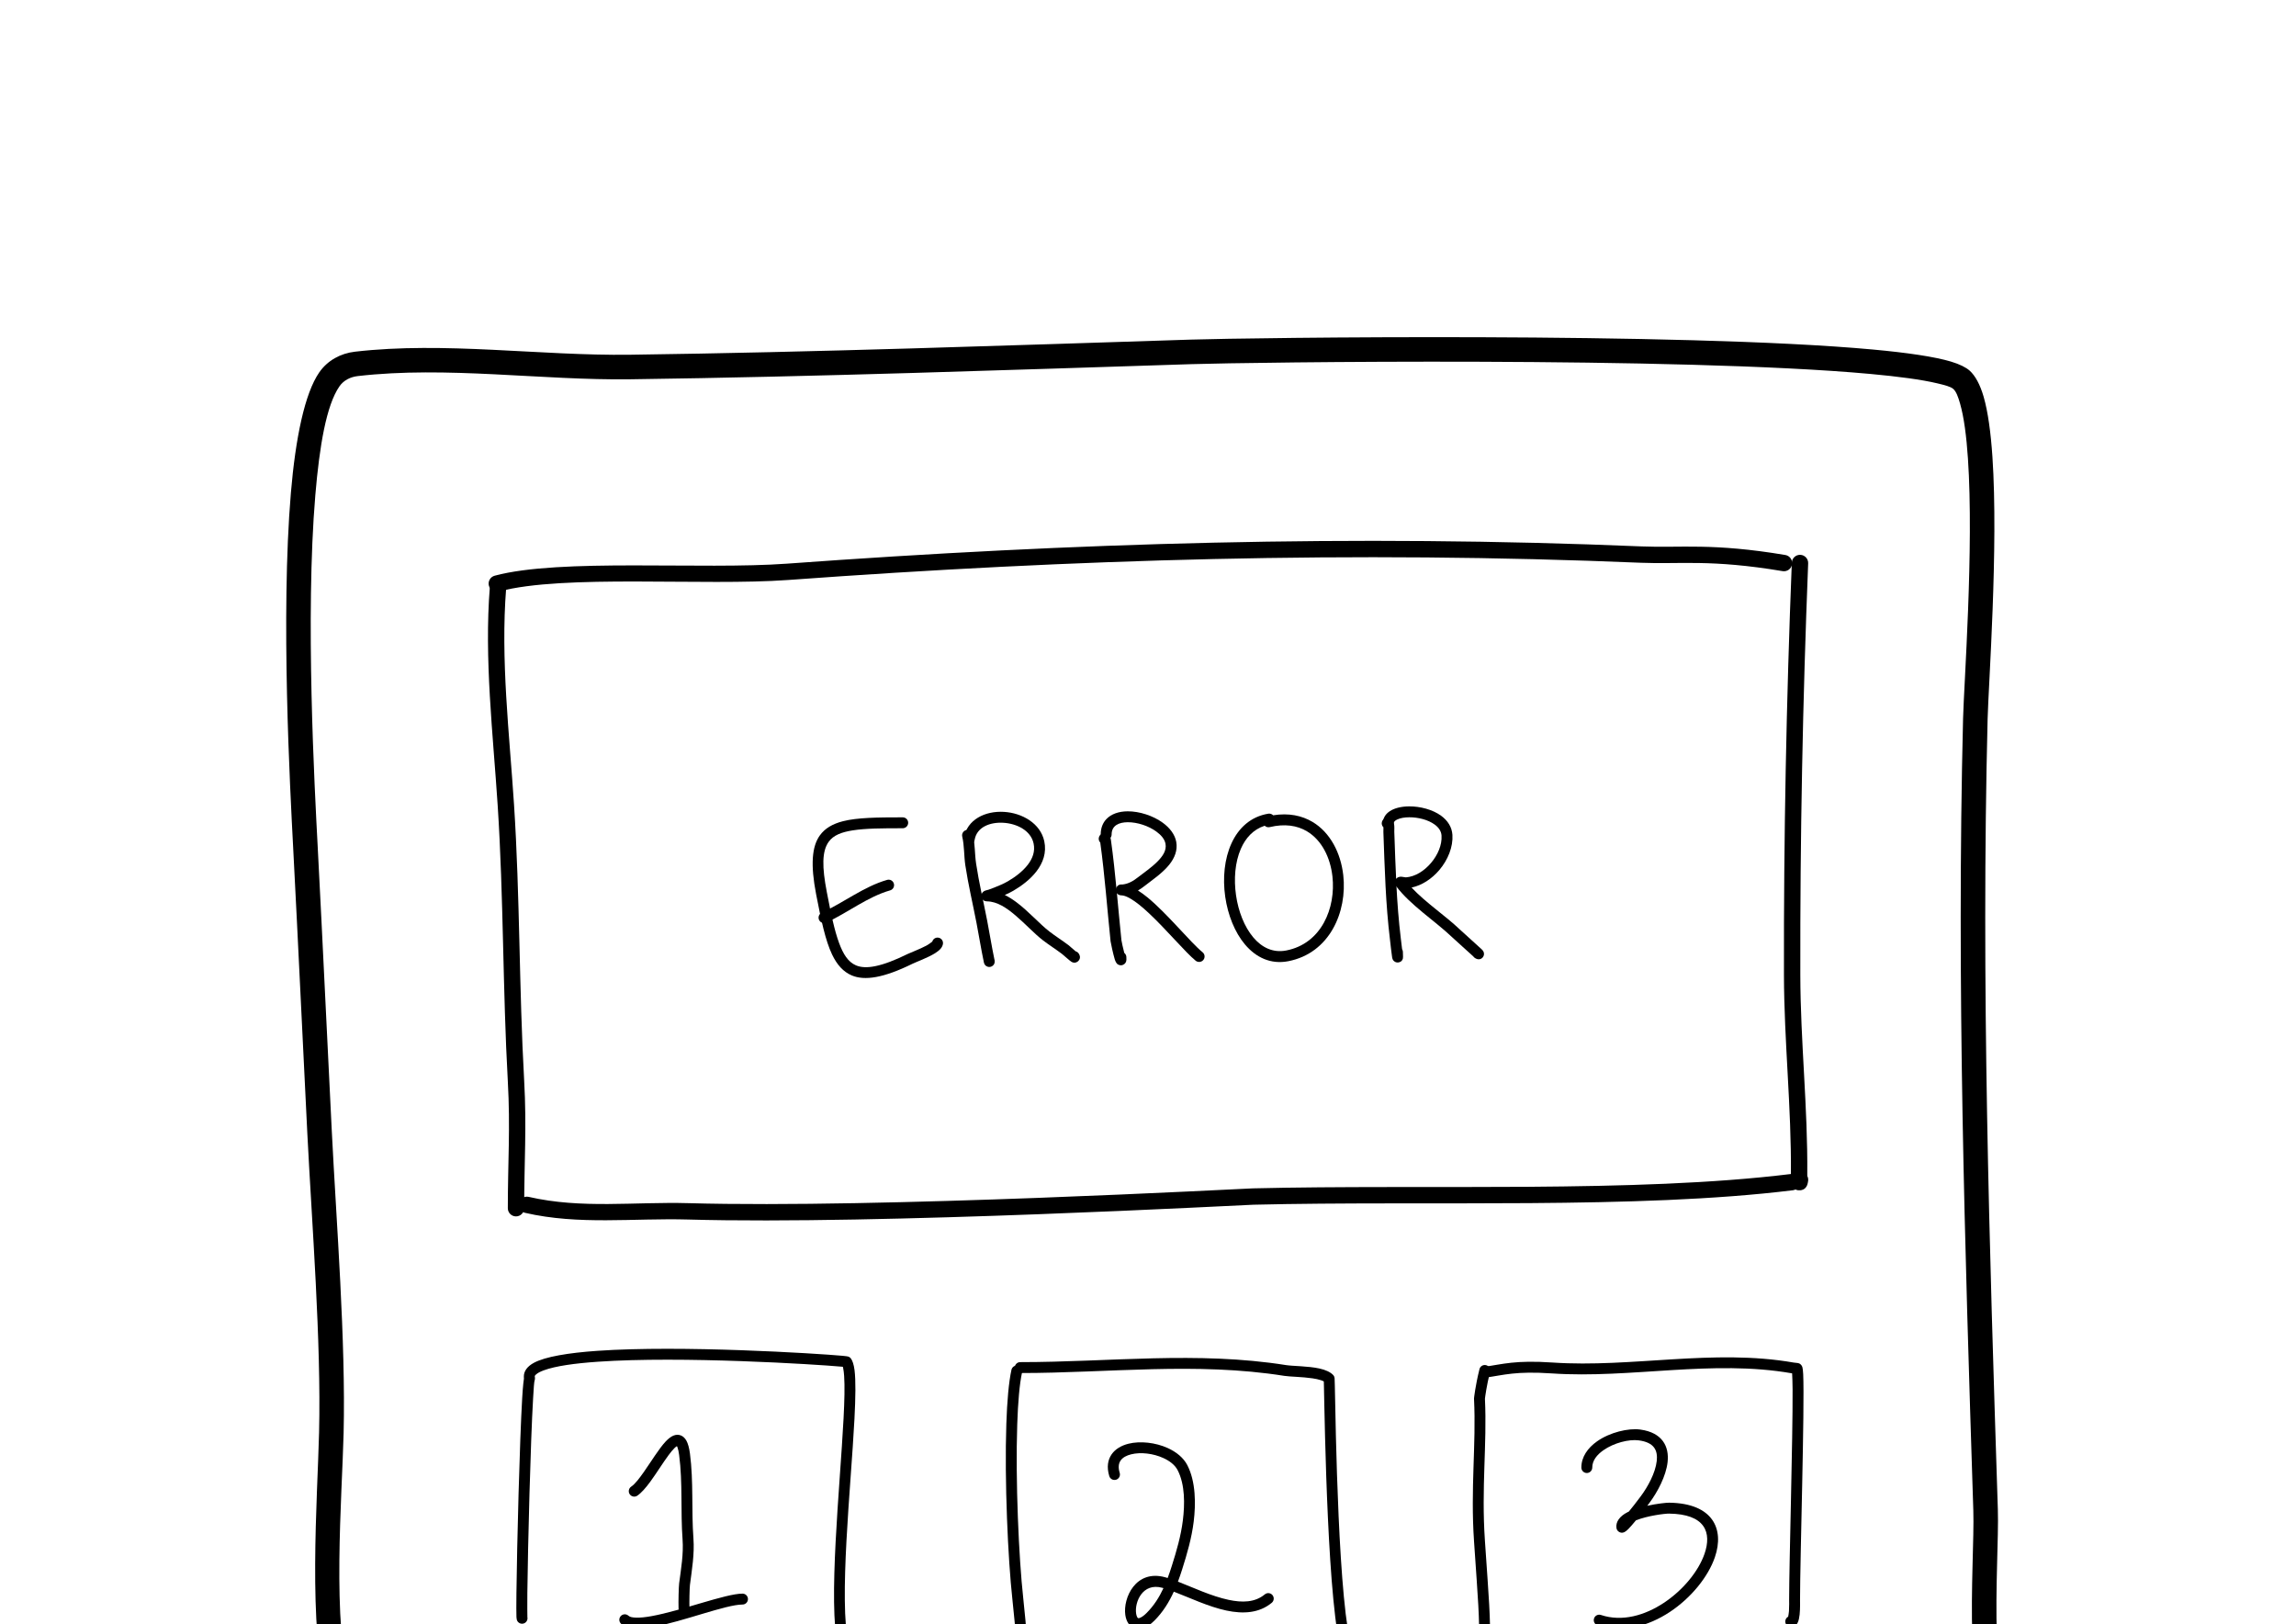 <?xml version="1.0" encoding="UTF-8" standalone="no"?>
<!DOCTYPE svg PUBLIC "-//W3C//DTD SVG 1.1//EN" "http://www.w3.org/Graphics/SVG/1.1/DTD/svg11.dtd">
<svg width="100%" height="100%" viewBox="0 0 3508 2481" version="1.1" xmlns="http://www.w3.org/2000/svg" xmlns:xlink="http://www.w3.org/1999/xlink" xml:space="preserve" xmlns:serif="http://www.serif.com/" style="fill-rule:evenodd;clip-rule:evenodd;stroke-linejoin:round;stroke-miterlimit:2;">
    <g transform="matrix(1,0.013,-0.013,0.996,-27.029,3.489)">
        <path d="M596.352,2575.45C565.702,2483.6 579.44,2281.53 580.457,2187.03C581.984,2045.23 565.32,1865.81 556.394,1724.32C546.44,1566.54 539.385,1445.22 529.131,1287.49C523.442,1199.99 505.337,935.093 518.553,749.05C523.94,673.222 533.647,610.926 553.221,581.827C559.549,572.42 569.837,567.171 580.968,565.733C716.684,548.19 861.213,568.824 997.92,565.188C1283.08,557.604 1569.56,543.645 1854.68,530.793C1943.74,526.778 2599.03,509.17 2891.93,532.315C2934.86,535.707 2969.82,539.936 2993.76,545.297C3005.89,548.015 3014.62,550.161 3018.61,553.645C3023.2,557.657 3026.15,565.636 3029.25,575.928C3035.55,596.856 3039.65,626.131 3042.37,659.97C3053.41,797.158 3040.73,1006.61 3040.12,1058.66C3035.36,1465.21 3053.32,1867.73 3071.56,2273.06C3073.41,2314.24 3069.12,2395.4 3072.59,2466.92C3075.06,2517.99 3081.99,2564.33 3096.26,2590.47C3101.23,2599.58 3112.64,2602.92 3121.71,2597.93C3130.79,2592.94 3134.12,2581.49 3129.14,2572.38C3116.78,2549.73 3112.19,2509.33 3110.05,2465.09C3106.58,2393.62 3110.87,2312.52 3109.02,2271.36C3090.82,1866.74 3072.86,1464.94 3077.62,1059.11C3078.24,1006.6 3090.88,795.323 3079.75,656.941C3076.78,619.92 3072.04,587.932 3065.14,565.037C3059.44,546.103 3051.67,532.634 3043.23,525.254C3037.81,520.518 3028.16,515.603 3014.26,511.658C2989.36,504.591 2947.86,498.974 2894.87,494.787C2600.67,471.539 1942.45,489.154 1853,493.186C1568.1,506.029 1281.85,519.979 996.927,527.557C858.975,531.226 713.13,510.694 576.178,528.397C554.324,531.222 534.567,542.29 522.142,560.761C500.356,593.15 487.144,661.971 481.148,746.372C467.807,934.187 485.967,1201.6 491.71,1289.95C501.963,1447.65 509.016,1568.94 518.969,1726.7C527.842,1867.34 544.477,2045.68 542.959,2186.63C541.909,2284.15 529.164,2492.62 560.794,2587.4C564.081,2597.25 574.717,2602.57 584.529,2599.27C594.342,2595.97 599.639,2585.3 596.352,2575.45Z"/>
    </g>
    <g transform="matrix(1,0,0,1,-5.22,17)">
        <g transform="matrix(1,0,0,1,-12.067,-12.298)">
            <path d="M765.72,891.742C756.908,1001.76 770.579,1116.46 777.72,1226.3C786.835,1366.52 785.322,1507.27 793.192,1647.56C797.136,1717.87 793.172,1770.86 793.172,1840.99C793.172,1847.89 798.773,1853.49 805.672,1853.49C812.571,1853.49 818.172,1847.89 818.172,1840.99C818.172,1770.35 822.125,1716.98 818.152,1646.16C810.278,1505.8 811.788,1364.98 802.667,1224.68C795.603,1116.03 781.923,1002.57 790.64,893.738C791.191,886.861 786.055,880.83 779.178,880.28C772.301,879.729 766.271,884.865 765.72,891.742Z"/>
        </g>
        <g transform="matrix(1,0,0,1,-11.067,-11.298)">
            <path d="M778.587,897.888C877.699,871.233 1091.62,889.696 1220.58,880.285C1657.64,848.391 2083.8,835.583 2523.99,854.001C2582.12,856.433 2629.91,848.329 2739.9,866.77C2746.7,867.911 2753.15,863.313 2754.29,856.509C2755.43,849.705 2750.84,843.255 2744.03,842.114C2632.47,823.409 2584,831.49 2525.03,829.022C2083.88,810.564 1656.78,823.387 1218.76,855.351C1088.43,864.862 872.26,846.808 772.094,873.746C765.432,875.538 761.478,882.401 763.27,889.063C765.061,895.726 771.925,899.68 778.587,897.888Z"/>
        </g>
        <g transform="matrix(0.955,0.038,-0.042,1.055,185.539,-195.213)">
            <path d="M2780.55,1771.65C2781.82,1773.67 2782.44,1776.05 2782.19,1778.53C2781.76,1782.82 2780.89,1784.96 2780.51,1785.7C2777.69,1791.3 2773.02,1792.3 2770.32,1792.65C2766.59,1793.12 2759.82,1792.89 2756.3,1785.42C2755.93,1784.64 2755.35,1783.03 2755.04,1780.81C2754.6,1777.72 2754.3,1771.54 2754.24,1769.76C2750.92,1673.6 2734.88,1577.97 2730.45,1482.13C2721.28,1283.69 2716.81,1084.44 2716.81,885.817C2716.81,879.282 2722.67,873.977 2729.89,873.977C2737.11,873.977 2742.97,879.282 2742.97,885.817C2742.97,1084.11 2747.44,1283.03 2756.59,1481.14C2761.02,1577.06 2777.07,1672.78 2780.39,1769.02C2780.41,1769.47 2780.47,1770.47 2780.55,1771.65Z"/>
        </g>
        <g transform="matrix(1,0,0,1,-28.067,-6.298)">
            <path d="M835.439,1842.03C917.864,1861.03 1000.67,1849.89 1084.4,1852.26C1374.98,1860.51 1931.52,1830.06 1948.35,1829.65C2213.52,1823.23 2534.23,1836.93 2772.56,1807.56C2779.41,1806.72 2784.28,1800.47 2783.44,1793.63C2782.6,1786.78 2776.35,1781.9 2769.5,1782.75C2531.88,1812.03 2212.13,1798.26 1947.74,1804.66C1930.94,1805.07 1375.25,1835.51 1085.11,1827.27C1003.04,1824.95 921.849,1836.29 841.054,1817.67C834.332,1816.12 827.616,1820.32 826.066,1827.04C824.517,1833.76 828.716,1840.48 835.439,1842.03Z"/>
        </g>
    </g>
    <path d="M805.792,2470.41C806.579,2474.21 804.616,2478.17 800.915,2479.76C796.689,2481.57 791.785,2479.61 789.971,2475.38C789.757,2474.89 789.216,2473.18 789.077,2470.26C788.833,2465.14 788.836,2451.89 789.05,2433.29C789.899,2359.8 793.956,2201.75 797.866,2135.29C798.922,2117.33 800.251,2105.58 801.232,2102.97C802.849,2098.66 807.657,2096.48 811.963,2098.1C816.268,2099.71 818.452,2104.52 816.835,2108.83C816.004,2111.04 815.399,2121.05 814.504,2136.27C810.604,2202.56 806.562,2360.18 805.716,2433.49C805.495,2452.65 805.765,2468.89 805.792,2470.41Z"/>
    <g transform="matrix(1.254,0,0,1.142,-316.906,-272.945)">
        <path d="M1279.66,2067.32L1277.9,2067.14C1245.76,2063.95 1083,2052.78 981.341,2060.54C952.991,2062.7 929.492,2066.27 915.242,2072.06C911.265,2073.68 908.101,2075.39 905.977,2077.43C905.041,2078.32 904.264,2079.13 904.264,2080.22C904.264,2084.25 901.287,2087.52 897.62,2087.52C893.954,2087.52 890.977,2084.25 890.977,2080.22C890.977,2073.42 894.835,2066.93 903.281,2061.95C917.023,2053.85 945.165,2048.67 980.42,2045.98C1082.81,2038.16 1246.72,2049.39 1279.09,2052.6C1283.07,2053 1285.42,2053.4 1285.92,2053.57C1288.1,2054.27 1289.03,2055.63 1289.43,2056.2C1291.33,2058.97 1293.01,2064.2 1293.88,2071.74C1295.47,2085.55 1295.12,2108.7 1293.78,2137.14C1289.41,2229.48 1274.53,2379.06 1286.69,2439.79C1287.48,2443.72 1285.21,2447.62 1281.63,2448.48C1278.05,2449.35 1274.5,2446.86 1273.71,2442.92C1261.4,2381.41 1276.09,2229.9 1280.51,2136.38C1281.62,2112.85 1282.08,2093.08 1281.21,2079.51C1280.94,2075.33 1280.56,2071.79 1280,2068.97C1279.88,2068.37 1279.78,2067.82 1279.66,2067.32Z"/>
    </g>
    <g transform="matrix(-0.999,0.049,0.049,0.999,3057.1,-47.987)">
        <path d="M1614.45,2063.49C1619.53,2082.08 1623.46,2111.24 1626.3,2145.5C1633.51,2232.28 1633.95,2352.18 1630.21,2413.48C1624.07,2513.96 1630.78,2540.73 1614.31,2590.06C1612.86,2594.43 1608.13,2596.78 1603.77,2595.33C1599.41,2593.87 1597.05,2589.15 1598.51,2584.79C1614.57,2536.65 1607.59,2510.5 1613.57,2412.46C1617.28,2351.72 1616.84,2232.88 1609.69,2146.88C1606.95,2113.88 1603.26,2085.78 1598.37,2067.88C1597.16,2063.44 1599.78,2058.85 1604.21,2057.64C1608.65,2056.43 1613.24,2059.05 1614.45,2063.49Z"/>
    </g>
    <g transform="matrix(1.01,0,0,1.008,-96.395,14.39)">
        <path d="M2098.04,2079.24C2096.81,2078.55 2095.33,2077.98 2093.72,2077.43C2089.98,2076.16 2085.56,2075.26 2080.88,2074.57C2065.22,2072.25 2046.89,2072.21 2038.29,2070.84C1904.77,2049.58 1772.34,2066.56 1638.75,2066.56C1634.2,2066.56 1630.51,2062.86 1630.51,2058.3C1630.51,2053.74 1634.2,2050.03 1638.75,2050.03C1773.2,2050.03 1906.5,2033.12 2040.88,2054.52C2050.99,2056.13 2074.44,2055.94 2091.4,2059.68C2100.52,2061.7 2107.95,2065.05 2112.12,2069.47C2112.46,2069.83 2113.98,2071.21 2114.34,2074.34C2114.42,2075.08 2114.55,2078.74 2114.68,2084.84C2115.89,2141.12 2119.73,2422.63 2141.66,2488.35C2143.11,2492.67 2140.78,2497.36 2136.46,2498.81C2132.14,2500.25 2127.47,2497.91 2126.02,2493.59C2103.82,2427.07 2099.41,2142.16 2098.19,2085.19C2098.14,2082.96 2098.09,2080.86 2098.04,2079.24Z"/>
    </g>
    <g transform="matrix(1,0,0,1,-57.059,33.869)">
        <path d="M2325.86,2102.88C2329.23,2173.12 2320.24,2238.13 2325.82,2319.67C2332.5,2417.32 2333.93,2428.87 2333.93,2483.81C2333.93,2488.41 2330.19,2492.15 2325.59,2492.15C2320.99,2492.15 2317.26,2488.41 2317.26,2483.81C2317.26,2429.25 2315.83,2417.78 2309.2,2320.8C2303.59,2238.89 2312.65,2173.62 2309.18,2103.01C2309.16,2102.59 2309.18,2102.16 2309.22,2101.74C2309.22,2101.74 2311.09,2083.67 2317.5,2057.68C2318.61,2053.22 2323.12,2050.49 2327.59,2051.59C2332.06,2052.69 2334.79,2057.21 2333.68,2061.68C2328.26,2083.67 2326.24,2099.68 2325.86,2102.88Z"/>
    </g>
    <g transform="matrix(1.058,0,0,1.024,-216.716,-16.057)">
        <path d="M2792.86,2064.48L2792.75,2064.46C2677.35,2043.51 2559.57,2072.56 2445.93,2064.57C2393.45,2060.88 2376.15,2067.11 2350.7,2070.74C2346.39,2071.36 2342.41,2068.24 2341.82,2063.8C2341.22,2059.35 2344.24,2055.24 2348.54,2054.62C2374.86,2050.87 2392.75,2044.52 2447,2048.33C2561.11,2056.36 2679.36,2027.42 2795.22,2048.39C2795.95,2048.47 2800.11,2048.93 2800.97,2049.07C2803.81,2049.55 2805.12,2051.04 2805.37,2051.3C2806.07,2052 2807.1,2053.26 2807.73,2055.46C2808.16,2056.98 2808.62,2060.52 2808.86,2065.81C2811.09,2114.33 2804.3,2342.01 2804.3,2402.13C2804.3,2404.43 2804.62,2415.48 2803.71,2424.35C2803.23,2429.08 2802.33,2433.27 2801.12,2435.93C2798.2,2442.43 2793.43,2444.06 2788.46,2442.41C2784.33,2441.03 2782.05,2436.44 2783.38,2432.17C2784.03,2430.09 2785.42,2428.46 2787.14,2427.5C2787.53,2425.48 2788.15,2421.89 2788.32,2419.22C2788.79,2411.8 2788.55,2403.97 2788.55,2402.13C2788.55,2348.76 2793.92,2163.16 2793.54,2088.55C2793.49,2078.51 2793.12,2069.56 2792.86,2064.48ZM2792.99,2426.83L2793.3,2426.92C2793.2,2426.89 2793.09,2426.85 2792.99,2426.83Z"/>
    </g>
    <g transform="matrix(1.34,0,0,1.256,-398.681,-542.978)">
        <path d="M1069.34,2191.18C1068.64,2191.68 1067.59,2192.47 1066.83,2193.26C1064.58,2195.57 1062.19,2198.72 1059.69,2202.34C1053.12,2211.84 1045.91,2224.36 1038.96,2234.47C1033.84,2241.93 1028.75,2248.12 1024.18,2251.44C1021.34,2253.5 1017.47,2252.72 1015.54,2249.69C1013.61,2246.66 1014.34,2242.53 1017.18,2240.47C1021.68,2237.21 1026.56,2230.32 1031.65,2222.58C1040.23,2209.51 1049.07,2194.01 1056.48,2185.57C1059.67,2181.93 1062.78,2179.47 1065.49,2178.33C1068.54,2177.05 1071.39,2177.09 1073.99,2178.24C1076.22,2179.24 1078.44,2181.17 1080.22,2184.65C1081.87,2187.87 1083.31,2192.92 1084.22,2200.27C1088.39,2234.12 1085.82,2269.38 1088.18,2303.57C1089.48,2322.39 1086.48,2341.18 1084.22,2359.83C1083.75,2363.72 1083.35,2382.13 1083.68,2389C1084.31,2390.44 1084.47,2392.12 1084,2393.76C1082.67,2398.41 1079.33,2398.74 1078.22,2398.81C1076.52,2398.92 1073.42,2398.58 1071.93,2394.4C1071.69,2393.73 1071.31,2391.58 1071.21,2388.47C1070.95,2380.23 1071.4,2362.12 1071.88,2358.12C1074.04,2340.36 1077.02,2322.47 1075.78,2304.54C1073.43,2270.61 1076.04,2235.61 1071.89,2202C1071.4,2198.05 1070.79,2194.98 1070,2192.69C1069.82,2192.17 1069.57,2191.62 1069.34,2191.18ZM1072.21,2389.55L1072.21,2389.55L1072.22,2389.52L1072.21,2389.55Z"/>
    </g>
    <g transform="matrix(1.34,0,0,1.256,-398.681,-546.747)">
        <path d="M1005.71,2410.26C1008.63,2413.1 1012.89,2414.99 1018.34,2415.71C1024.76,2416.56 1033.14,2415.83 1042.62,2414C1076.32,2407.51 1125.31,2386.84 1144.13,2386.84C1147.56,2386.84 1150.34,2383.87 1150.34,2380.2C1150.34,2376.54 1147.56,2373.57 1144.13,2373.57C1124.91,2373.57 1074.81,2394.32 1040.41,2400.94C1033.63,2402.25 1027.51,2402.99 1022.47,2402.76C1018.83,2402.61 1015.86,2402.18 1014.09,2400.45C1011.55,2397.99 1007.62,2398.18 1005.31,2400.89C1002.99,2403.59 1003.17,2407.79 1005.71,2410.26Z"/>
    </g>
    <g transform="matrix(1.205,0,0,1.144,-409.701,-323.423)">
        <path d="M1820.55,2389.87C1822.43,2384.59 1824.14,2379.23 1825.76,2373.85C1831.79,2353.81 1837.37,2333.68 1839.81,2312.85C1842.27,2291.89 1842.76,2265.3 1833.15,2245.8C1829.68,2238.78 1822.9,2233.42 1814.98,2229.63C1802.23,2223.53 1786.39,2221.53 1774.23,2224.71C1768.52,2226.2 1763.64,2228.78 1760.84,2233.05C1758.18,2237.12 1757.74,2242.61 1759.73,2249.57C1760.83,2253.42 1758.76,2257.49 1755.11,2258.65C1751.45,2259.81 1747.59,2257.62 1746.49,2253.78C1742.98,2241.51 1744.77,2231.94 1749.45,2224.78C1754.01,2217.82 1761.6,2212.99 1770.9,2210.56C1785.75,2206.68 1805.13,2208.91 1820.69,2216.36C1831.63,2221.59 1840.65,2229.39 1845.42,2239.08C1856.26,2261.08 1856.31,2290.99 1853.54,2314.64C1850.99,2336.35 1845.24,2357.36 1838.94,2378.25C1837.28,2383.79 1835.51,2389.3 1833.58,2394.73C1852.86,2402.62 1875.94,2414.16 1897.9,2419.07C1914.84,2422.86 1931.11,2422.74 1943.68,2411.75C1946.62,2409.18 1950.98,2409.61 1953.42,2412.7C1955.86,2415.8 1955.45,2420.4 1952.51,2422.97C1936.67,2436.81 1916.37,2438.1 1895.03,2433.33C1872.19,2428.22 1848.15,2416.07 1828.33,2408.12C1822.26,2422.18 1814.53,2435.36 1803.75,2446.74C1793.66,2457.37 1785.16,2459.18 1779.43,2457.49C1772.93,2455.56 1768.1,2448.83 1766.82,2439.16C1763.82,2416.55 1779.94,2378.11 1817.31,2388.87C1818.37,2389.17 1819.45,2389.5 1820.55,2389.87ZM1815.21,2403.39C1814.69,2403.22 1814.18,2403.07 1813.67,2402.93C1788.7,2395.74 1778.51,2422.04 1780.52,2437.14C1780.74,2438.83 1781.12,2440.36 1781.71,2441.64C1782.09,2442.46 1782.44,2443.24 1783.17,2443.45C1783.98,2443.69 1784.9,2443.34 1786.02,2442.8C1788.37,2441.68 1790.98,2439.58 1793.96,2436.43C1803.22,2426.68 1809.91,2415.4 1815.21,2403.39Z"/>
    </g>
    <g transform="matrix(1.324,0,0,1.324,-859.885,-690.773)">
        <path d="M2529.15,2265.73C2532.97,2261.09 2537.65,2255.16 2543.02,2247.92C2550.99,2237.18 2559.77,2221.3 2561.32,2207.36C2561.96,2201.57 2561.36,2196.15 2558.25,2191.94C2555.04,2187.59 2549.31,2184.77 2540.54,2183.61C2529.28,2182.11 2511.83,2186.47 2499.64,2195.08C2492.4,2200.18 2486.91,2206.79 2486.91,2214.98C2486.91,2218.45 2484.09,2221.28 2480.61,2221.28C2477.14,2221.28 2474.32,2218.45 2474.32,2214.98C2474.32,2202.78 2481.61,2192.39 2492.38,2184.79C2507.2,2174.33 2528.51,2169.3 2542.2,2171.13C2555.36,2172.88 2563.55,2177.93 2568.38,2184.45C2573.3,2191.12 2574.85,2199.58 2573.83,2208.75C2572.05,2224.74 2562.27,2243.09 2553.13,2255.42C2552.19,2256.68 2551.29,2257.9 2550.4,2259.07C2561.7,2256.61 2572.35,2255.49 2575.65,2255.53C2601.52,2255.88 2617.13,2263.81 2625.14,2275.01C2633.39,2286.54 2634.04,2302.05 2628.4,2318.46C2620.68,2340.93 2601.11,2365.26 2576.44,2381.59C2551.36,2398.17 2521.14,2406.41 2492.95,2397.02C2489.65,2395.92 2487.87,2392.36 2488.97,2389.06C2490.06,2385.76 2493.63,2383.98 2496.93,2385.08C2521.46,2393.25 2547.66,2385.53 2569.49,2371.09C2591.72,2356.38 2609.54,2334.62 2616.5,2314.37C2620.64,2302.29 2620.98,2290.82 2614.9,2282.34C2608.59,2273.51 2595.87,2268.39 2575.48,2268.12C2570.97,2268.06 2550.87,2270.45 2537.29,2275.91C2533.52,2280.52 2530.76,2283.61 2528.87,2285.56C2526.12,2288.39 2524.23,2289.44 2523.51,2289.71C2520.95,2290.67 2519.12,2289.95 2517.97,2289.3C2516.38,2288.39 2515.14,2286.94 2514.81,2284.64C2513.82,2277.71 2518.53,2271.12 2527.54,2266.52C2528.06,2266.25 2528.6,2265.99 2529.15,2265.73Z"/>
    </g>
    <g transform="matrix(1,0,0,1,46.087,16.58)">
        <g transform="matrix(0.928,0,0,0.926,-789.621,149.362)">
            <path d="M2336.15,1374.16C2337.31,1369.91 2341.44,1367.05 2345.93,1367.62C2350.85,1368.23 2354.35,1372.74 2353.73,1377.66C2353.4,1380.3 2352.19,1383.17 2349.79,1385.97C2347.75,1388.34 2344.62,1390.87 2340.75,1393.3C2328.92,1400.72 2309.11,1407.98 2303.69,1410.66C2255.92,1434.2 2224.8,1439.04 2203.41,1429.88C2189.66,1424 2179.28,1412.49 2171.12,1395.32C2160.29,1372.53 2153.18,1339.02 2144.93,1296.24C2135.46,1247.14 2137.96,1217.32 2150.91,1199.13C2159.27,1187.4 2171.93,1179.89 2189.45,1175.47C2212.66,1169.61 2245.14,1169.15 2287.47,1169.15C2292.43,1169.15 2296.45,1173.18 2296.45,1178.15C2296.45,1183.12 2292.43,1187.15 2287.47,1187.15C2253.57,1187.15 2226.23,1187.32 2205.15,1190.65C2186.63,1193.58 2173.33,1198.65 2165.54,1209.58C2154.45,1225.15 2154.46,1250.79 2162.57,1292.82C2169.18,1327.11 2174.89,1355.23 2182.66,1376.33C2189.5,1394.94 2197.56,1407.81 2210.47,1413.33C2218.97,1416.97 2229.36,1417.29 2242.36,1414.65C2256.95,1411.68 2274.46,1405 2295.75,1394.51C2300.26,1392.28 2315.04,1386.85 2326.39,1380.81C2330.36,1378.69 2335.18,1374.93 2336.15,1374.16Z"/>
        </g>
        <g transform="matrix(0.928,0,0,0.926,-789.621,149.362)">
            <path d="M2161.67,1342.8C2196.64,1326.68 2229.68,1300.22 2266.73,1289.65C2271.5,1288.29 2274.27,1283.31 2272.91,1278.53C2271.55,1273.75 2266.58,1270.98 2261.81,1272.34C2223.89,1283.16 2189.94,1309.96 2154.16,1326.45C2149.66,1328.53 2147.68,1333.88 2149.76,1338.39C2151.83,1342.9 2157.17,1344.88 2161.67,1342.8Z"/>
        </g>
        <g transform="matrix(1,0.015,-0.015,1,32.618,-22.706)">
            <path d="M1462.33,1449.66C1462.5,1450.13 1462.64,1450.63 1462.72,1451.15C1463.89,1458.16 1458.49,1460.49 1458.28,1460.59C1456.35,1461.55 1454.25,1461.79 1451.98,1461.04C1450.88,1460.68 1449.08,1459.94 1447.6,1457.68C1447.49,1457.5 1446.81,1456.5 1446.34,1454.59C1445.71,1451.99 1443.22,1439.99 1442.83,1438.17C1439.77,1423.53 1437.17,1408.8 1434.11,1394.15C1428.02,1365 1420.63,1336 1415.77,1306.6C1413.42,1292.39 1413.91,1276.92 1410.42,1262.97C1409.3,1258.51 1412.02,1253.98 1416.48,1252.86C1420.94,1251.75 1425.47,1254.46 1426.59,1258.92C1430.19,1273.3 1429.79,1289.23 1432.21,1303.88C1437.03,1333.05 1444.38,1361.82 1450.42,1390.74C1453.48,1405.39 1456.09,1420.12 1459.15,1434.76L1462.33,1449.66ZM1447.01,1448.88C1446.37,1450.01 1445.98,1451.51 1446.22,1453.45C1446.04,1451.83 1446.34,1450.26 1447.01,1448.88Z"/>
        </g>
        <g transform="matrix(1,0.015,-0.015,1,32.618,-22.706)">
            <path d="M1586.31,1435.59C1588.17,1436.08 1589.88,1437.22 1591.06,1438.93C1595.52,1445.45 1591.14,1449.85 1590.09,1450.78C1588.8,1451.92 1585.26,1454.42 1580.28,1451.81C1577.92,1450.58 1567.54,1441.37 1565.38,1439.8C1555.76,1432.78 1545.58,1426.58 1536.02,1419.47C1523.17,1409.92 1508.96,1394.87 1493.6,1382.2C1479.92,1370.92 1465.41,1361.31 1449.78,1361.31C1442.27,1361.31 1441.33,1355.28 1441.16,1354.1C1440.88,1352.15 1440.84,1348.53 1444.91,1345.88C1445.32,1345.61 1446.23,1345.1 1447.56,1344.68C1448.66,1344.33 1450.96,1343.81 1451.93,1343.43C1454.63,1342.41 1457.3,1341.41 1459.96,1340.3C1467.16,1337.3 1474.3,1334.3 1480.99,1330.27C1491.66,1323.86 1503.12,1315.21 1511.06,1304.66C1518.17,1295.22 1522.43,1284.2 1519.59,1271.87C1515.01,1252 1493.47,1241.81 1472.82,1240.91C1452.8,1240.04 1432.47,1247.88 1429.43,1267.64C1428.73,1272.19 1424.47,1275.31 1419.92,1274.61C1415.38,1273.91 1412.26,1269.65 1412.96,1265.11C1417.32,1236.77 1444.84,1223.01 1473.54,1224.26C1501.6,1225.48 1529.61,1241.14 1535.83,1268.12C1539.86,1285.58 1534.43,1301.33 1524.37,1314.69C1515.15,1326.94 1501.96,1337.11 1489.59,1344.56C1485.43,1347.05 1481.14,1349.21 1476.76,1351.2C1482.81,1354.04 1488.72,1357.66 1494.48,1361.81C1513.37,1375.41 1530.63,1394.7 1545.96,1406.1C1555.49,1413.18 1565.62,1419.34 1575.21,1426.33C1576.62,1427.36 1583.16,1432.91 1586.31,1435.59Z"/>
        </g>
        <g transform="matrix(1,0,0,1,19,0)">
            <path d="M1616,1270.58C1613.71,1268.26 1612.9,1264.71 1614.23,1261.52C1616,1257.27 1620.88,1255.26 1625.13,1257.02C1627.85,1258.15 1629.08,1259.29 1629.9,1260.26C1631.04,1261.61 1631.79,1263.09 1632.32,1266.91C1639.36,1317.53 1643.01,1368.79 1648.3,1419.62C1648.48,1421.36 1650.73,1431.7 1652.66,1439.1C1654.41,1440.47 1655.61,1442.53 1655.82,1444.92C1656.13,1448.49 1655.9,1450.51 1655.71,1451.32C1655.05,1454.13 1653.53,1455.52 1652.5,1456.29C1650.34,1457.91 1647.98,1458.37 1645.42,1457.74C1644.22,1457.44 1642.76,1456.84 1641.37,1455.42C1640.75,1454.79 1639.19,1452.46 1638.04,1448.67C1635.73,1441.05 1631.98,1423.78 1631.73,1421.35C1626.5,1371.16 1622.89,1320.57 1616,1270.58Z"/>
        </g>
        <g transform="matrix(1,0,0,1,19,0)">
            <path d="M1649.85,1334.6C1658.89,1333.67 1666.53,1329.2 1673.56,1323.62C1681.75,1317.13 1693.91,1309.08 1703.42,1299.46C1711.19,1291.6 1717.52,1282.79 1715.68,1272.47C1714.4,1265.27 1708.91,1259.02 1701.8,1253.82C1689.67,1244.95 1672.56,1239.39 1657.91,1239.47C1644.76,1239.55 1633.34,1244.31 1633.34,1258.16C1633.34,1262.76 1629.61,1266.49 1625.01,1266.49C1620.41,1266.49 1616.67,1262.76 1616.67,1258.16C1616.67,1248.04 1619.99,1240.38 1625.27,1234.74C1632.66,1226.86 1644.4,1222.88 1657.82,1222.81C1675.78,1222.71 1696.76,1229.49 1711.63,1240.36C1722.53,1248.33 1730.12,1258.52 1732.09,1269.54C1734.37,1282.33 1729.64,1294.05 1721.33,1304.41C1710.83,1317.52 1694.39,1328.38 1683.91,1336.69C1680.6,1339.31 1677.17,1341.7 1673.59,1343.77C1678.3,1346.69 1683.18,1350.25 1688.14,1354.32C1718.51,1379.23 1753.75,1423.01 1772.29,1438.12C1775.86,1441.02 1776.39,1446.27 1773.49,1449.84C1770.58,1453.4 1765.33,1453.94 1761.76,1451.04C1745.78,1438.01 1717.42,1403.83 1690.41,1378.54C1680.22,1369 1670.27,1360.75 1661.31,1355.72C1657.18,1353.4 1653.37,1351.75 1649.91,1351.32C1648.68,1351.38 1645.75,1350.89 1645.33,1350.74C1639.9,1348.81 1639.75,1344.21 1639.77,1342.75C1639.8,1340.76 1640.43,1338.7 1642.32,1336.88C1642.68,1336.53 1644.23,1334.54 1648.19,1334.54C1648.73,1334.54 1649.29,1334.56 1649.85,1334.6Z"/>
        </g>
        <g transform="matrix(1,0,0,1,5,0)">
            <path d="M2062.65,1247.25C2060.42,1245.15 2059.42,1241.9 2060.36,1238.77C2061.68,1234.37 2066.33,1231.86 2070.74,1233.18C2074.68,1234.36 2077.39,1237.23 2078.66,1241.52C2079.76,1245.25 2079.11,1251.06 2079.22,1253.98C2081.22,1308.97 2082.54,1362.64 2089.21,1417.34L2091.15,1433.44C2091.82,1434.55 2092.24,1435.82 2092.34,1437.19C2092.8,1444.18 2092.47,1447.26 2092.34,1447.69C2090.98,1452.35 2087.59,1453.26 2085.84,1453.58C2083.76,1453.97 2081.46,1453.73 2079.2,1451.96C2078.75,1451.62 2076.73,1450.15 2076,1446.57C2075.3,1443.16 2073.13,1423.15 2072.67,1419.35C2065.94,1364.18 2064.58,1310.05 2062.56,1254.58C2062.51,1253.11 2062.6,1249.13 2062.65,1247.25Z"/>
        </g>
        <g transform="matrix(1,0,0,1,5,0)">
            <path d="M2096.92,1323.7C2111.3,1322.67 2125.15,1313.68 2135.34,1301.67C2145.64,1289.53 2152.31,1274.16 2151.4,1259.89C2150.95,1252.84 2146.78,1247.33 2141.03,1243.1C2130.68,1235.48 2115.39,1231.84 2102.02,1231.91C2095.01,1231.95 2088.53,1232.99 2083.71,1235.29C2080.93,1236.62 2078.63,1238.2 2078.39,1240.85C2077.97,1245.43 2073.91,1248.81 2069.33,1248.39C2064.75,1247.98 2061.37,1243.92 2061.79,1239.34C2062.41,1232.46 2066.1,1226.8 2072.28,1222.66C2079.27,1217.97 2090,1215.31 2101.93,1215.25C2118.75,1215.15 2137.89,1220.09 2150.92,1229.68C2160.76,1236.93 2167.26,1246.75 2168.03,1258.83C2169.2,1277.07 2161.22,1296.93 2148.05,1312.45C2136.67,1325.87 2121.5,1335.94 2105.59,1339.27C2127.32,1362.46 2157.44,1382.35 2179.55,1403.49C2183.99,1407.74 2207.77,1428.88 2212.75,1433.63C2214.79,1435.57 2215.51,1437.15 2215.62,1437.41C2216.93,1440.6 2216.06,1442.96 2215.35,1444.37C2214.45,1446.15 2213.05,1447.51 2211.05,1448.32C2210.81,1448.42 2206.56,1450.32 2201.36,1446.09C2200.67,1445.53 2200.09,1444.88 2199.63,1444.17C2192.43,1437.53 2172.1,1419.43 2168.03,1415.54C2141.52,1390.18 2103.95,1366.38 2081.91,1337.03C2079.57,1333.92 2079.81,1331.25 2080.2,1329.55C2080.75,1327.1 2082.16,1324.99 2084.89,1323.66C2085.97,1323.14 2087.76,1322.59 2090.14,1322.73C2091.8,1322.83 2096.39,1323.61 2096.92,1323.7Z"/>
        </g>
        <g transform="matrix(1,0,0,1,-62.756,2.162)">
            <path d="M1961.87,1226.72C1985.84,1222.84 2005.98,1227.24 2022.15,1236.9C2049.09,1253.01 2065.2,1284.21 2069.02,1318.2C2075.35,1374.46 2048.06,1437.46 1984.92,1449.63C1958.21,1454.78 1935.72,1443.97 1918.95,1424.17C1903.26,1405.65 1892.67,1379.02 1888.66,1351.18C1880.43,1294.15 1900.27,1233.28 1954.48,1224.26C1957.3,1223.79 1960.03,1224.8 1961.87,1226.72ZM1948.99,1242.67C1931.61,1248.22 1919.72,1261.34 1912.49,1278C1903.61,1298.48 1901.6,1324.16 1905.15,1348.8C1908.7,1373.4 1917.8,1397.03 1931.66,1413.4C1944.45,1428.49 1961.4,1437.19 1981.77,1433.26C2035.77,1422.85 2057.87,1368.18 2052.46,1320.06C2049.24,1291.42 2036.3,1264.78 2013.6,1251.21C1998.7,1242.3 1979.64,1239.25 1956.69,1244.76C1953.84,1245.44 1950.97,1244.56 1948.99,1242.67Z"/>
        </g>
    </g>
</svg>

